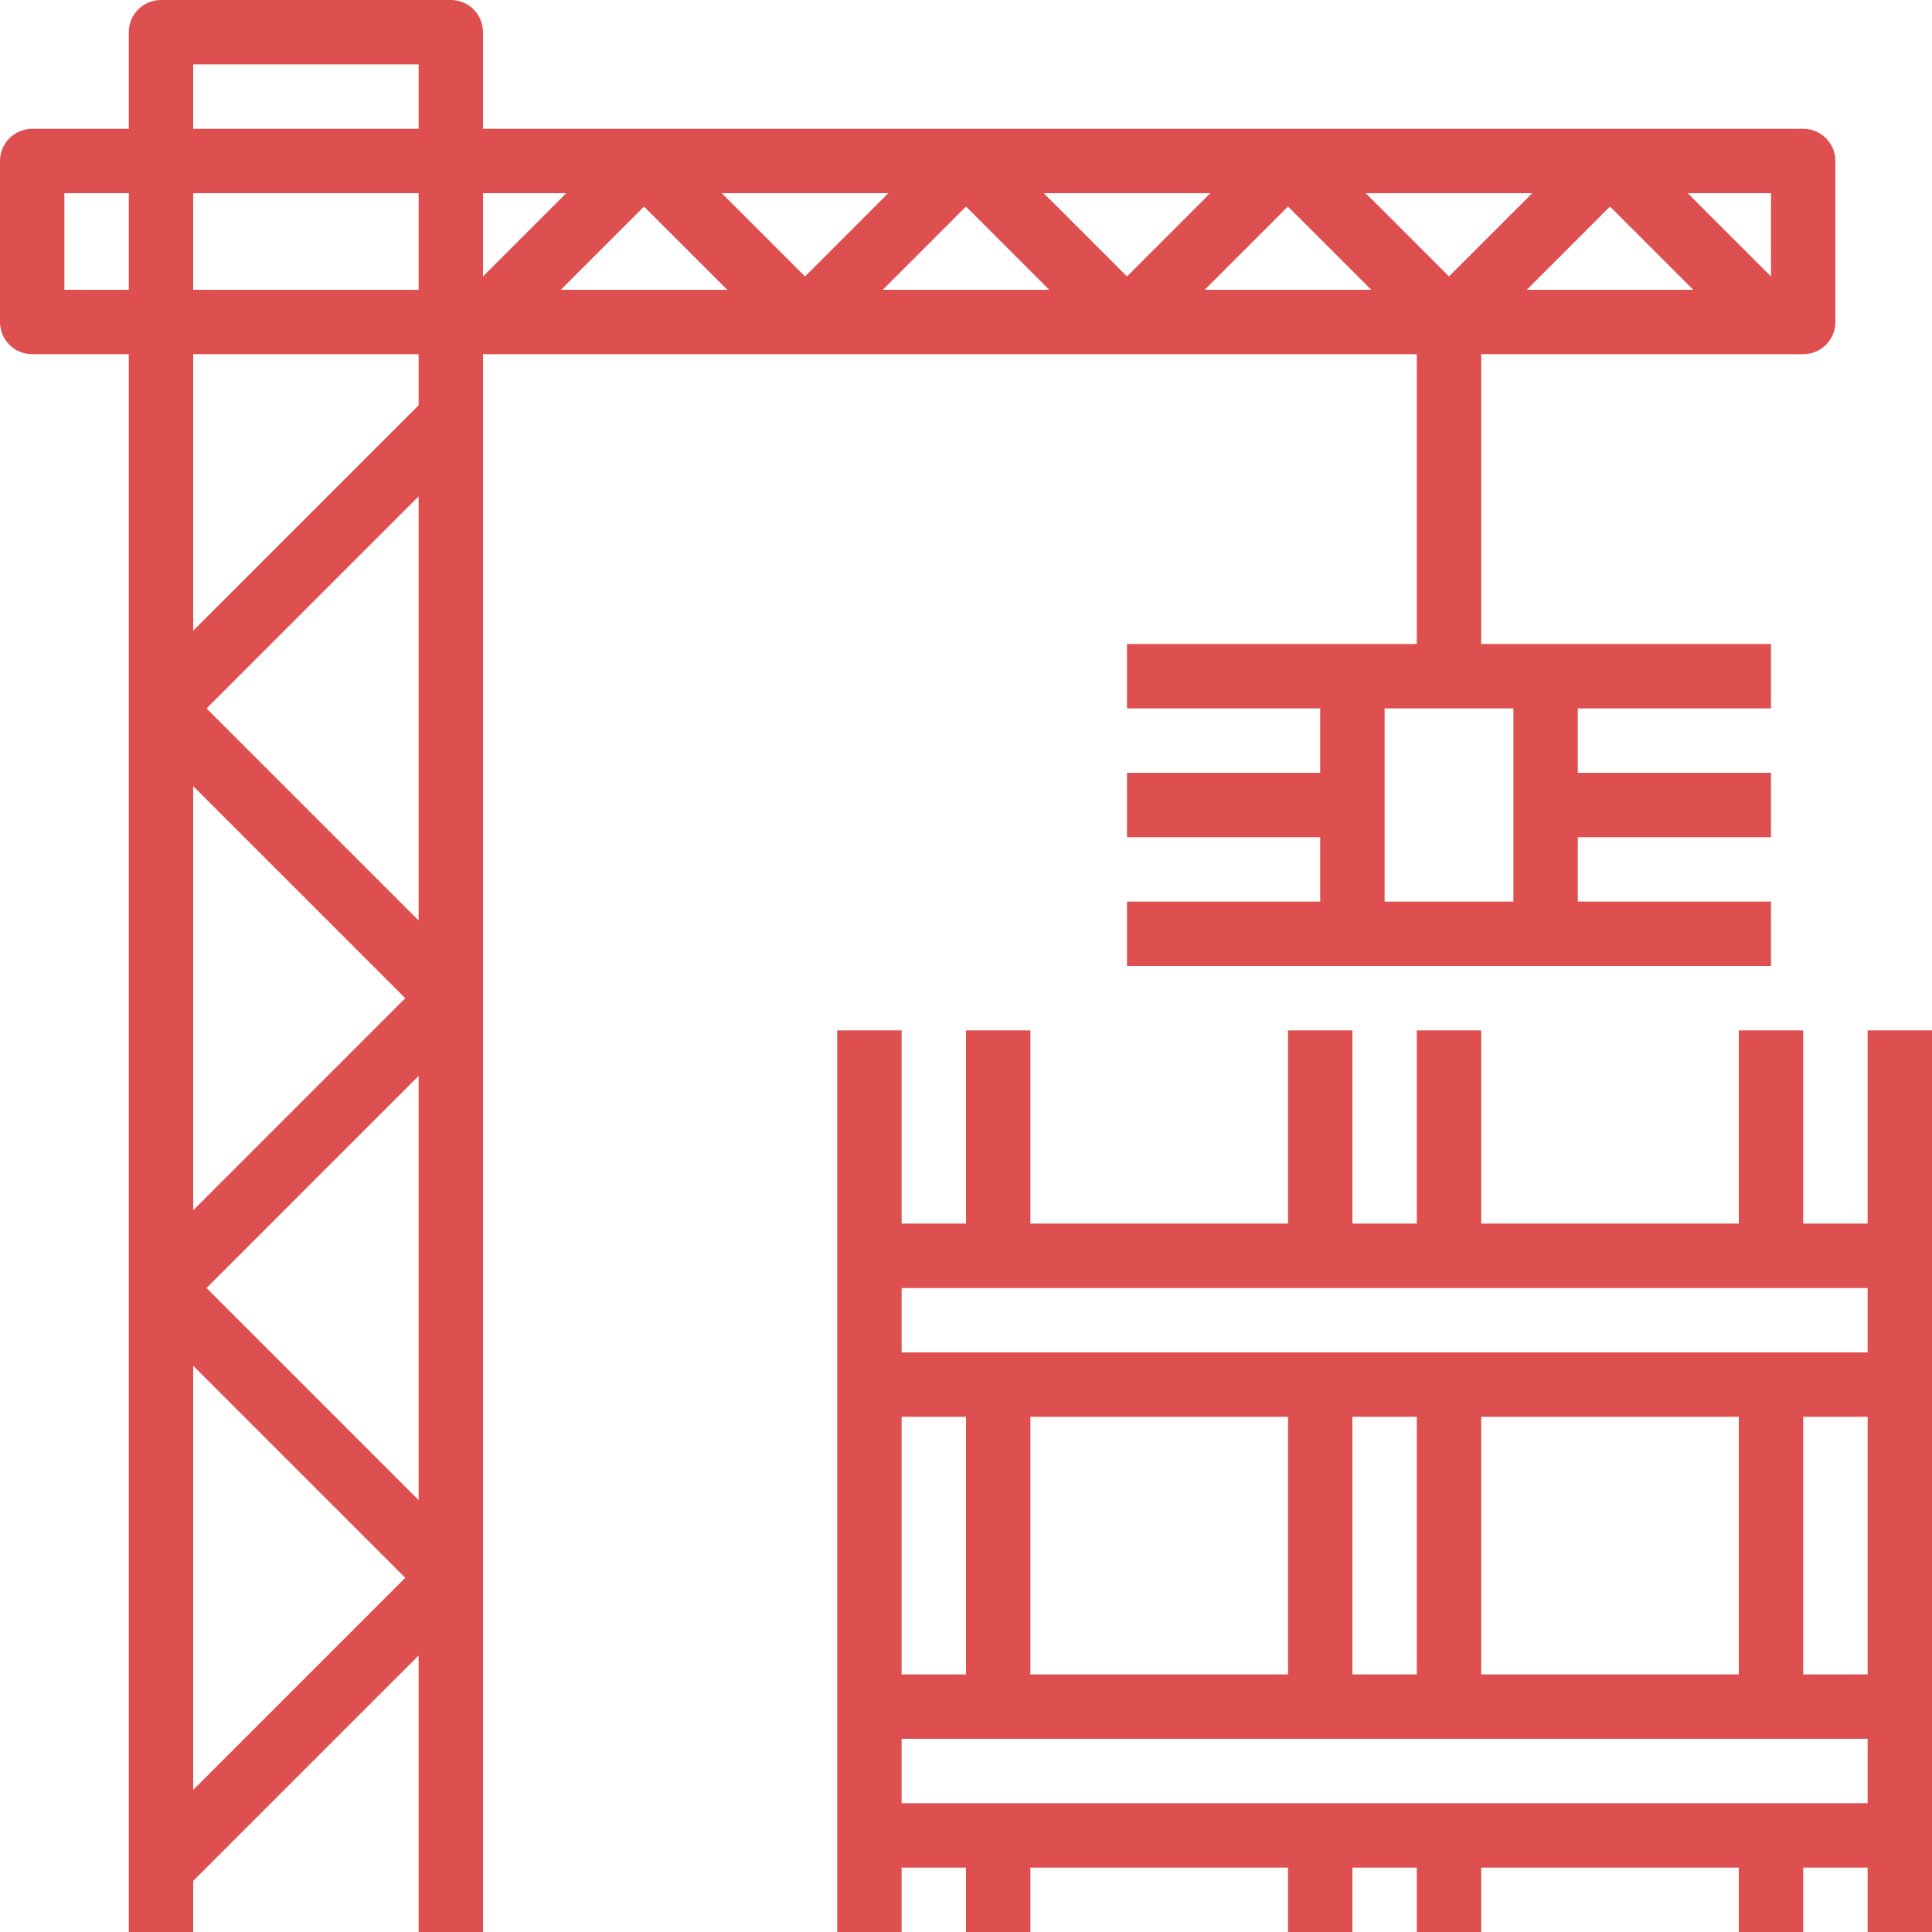 <svg width="64" height="64" viewBox="0 0 64 64" fill="none" xmlns="http://www.w3.org/2000/svg">
<g clip-path="url(#clip0)">
<path d="M46.933 11.733V21.333H37.333V23.467H43.733V25.6H37.333V27.733H43.733V29.867H37.333V32H58.667V29.867H52.267V27.733H58.667V25.6H52.267V23.467H58.667V21.333H49.067V11.733H59.733C59.873 11.733 60.012 11.706 60.142 11.652C60.271 11.599 60.389 11.52 60.488 11.421C60.587 11.322 60.665 11.204 60.719 11.075C60.773 10.945 60.8 10.807 60.8 10.667V5.333C60.8 5.193 60.773 5.054 60.719 4.925C60.665 4.796 60.587 4.678 60.488 4.579C60.389 4.48 60.271 4.401 60.142 4.348C60.012 4.294 59.873 4.267 59.733 4.267H16V1.067C16 0.927 15.973 0.788 15.919 0.658C15.865 0.529 15.787 0.411 15.688 0.312C15.589 0.213 15.471 0.135 15.342 0.081C15.212 0.027 15.073 -7.97514e-05 14.933 1.73494e-07H5.333C5.193 -7.97514e-05 5.054 0.027 4.925 0.081C4.796 0.135 4.678 0.213 4.579 0.312C4.48 0.411 4.401 0.529 4.348 0.658C4.294 0.788 4.267 0.927 4.267 1.067V4.267H1.067C0.927 4.267 0.788 4.294 0.658 4.348C0.529 4.401 0.411 4.48 0.312 4.579C0.213 4.678 0.135 4.796 0.081 4.925C0.027 5.054 -7.97514e-05 5.193 1.73494e-07 5.333V10.667C-7.97514e-05 10.807 0.027 10.945 0.081 11.075C0.135 11.204 0.213 11.322 0.312 11.421C0.411 11.52 0.529 11.599 0.658 11.652C0.788 11.706 0.927 11.733 1.067 11.733H4.267V64H6.4V62.308L13.867 54.842V64H16V11.733H46.933ZM50.133 29.867H45.867V23.467H50.133V29.867ZM6.842 23.467L13.867 16.442V30.492L6.842 23.467ZM13.425 33.067L6.4 40.092V26.042L13.425 33.067ZM13.867 13.425L6.4 20.892V11.733H13.867V13.425ZM13.867 6.4V9.6H6.4V6.4H13.867ZM16 6.4H18.758L16 9.158V6.4ZM48 9.158L45.242 6.4H50.758L48 9.158ZM53.333 6.842L56.092 9.6H50.575L53.333 6.842ZM45.425 9.6H39.908L42.667 6.842L45.425 9.6ZM37.333 9.158L34.575 6.4H40.092L37.333 9.158ZM21.333 6.842L24.092 9.6H18.575L21.333 6.842ZM23.908 6.4H29.425L26.667 9.158L23.908 6.4ZM32 6.842L34.758 9.6H29.242L32 6.842ZM58.667 9.158L55.908 6.4H58.667V9.158ZM6.4 2.133H13.867V4.267H6.4V2.133ZM2.133 6.4H4.267V9.6H2.133V6.4ZM6.4 59.292V45.242L13.425 52.267L6.4 59.292ZM6.842 42.667L13.867 35.642V49.692L6.842 42.667Z" fill="#DE4F4F"/>
<path d="M61.867 34.133V40.533H59.733V34.133H57.6V40.533H49.067V34.133H46.933V40.533H44.8V34.133H42.667V40.533H34.133V34.133H32V40.533H29.867V34.133H27.733V64H29.867V61.867H32V64H34.133V61.867H42.667V64H44.8V61.867H46.933V64H49.067V61.867H57.6V64H59.733V61.867H61.867V64H64V34.133H61.867ZM49.067 55.467V46.933H57.6V55.467H49.067ZM34.133 55.467V46.933H42.667V55.467H34.133ZM29.867 46.933H32V55.467H29.867V46.933ZM44.8 46.933H46.933V55.467H44.8V46.933ZM59.733 46.933H61.867V55.467H59.733V46.933ZM61.867 44.8H29.867V42.667H61.867V44.8ZM29.867 59.733V57.6H61.867V59.733H29.867Z" fill="#DE4F4F"/>
</g>
<defs>
<clipPath id="clip0">
<rect width="64" height="64" fill="white"/>
</clipPath>
</defs>
</svg>
